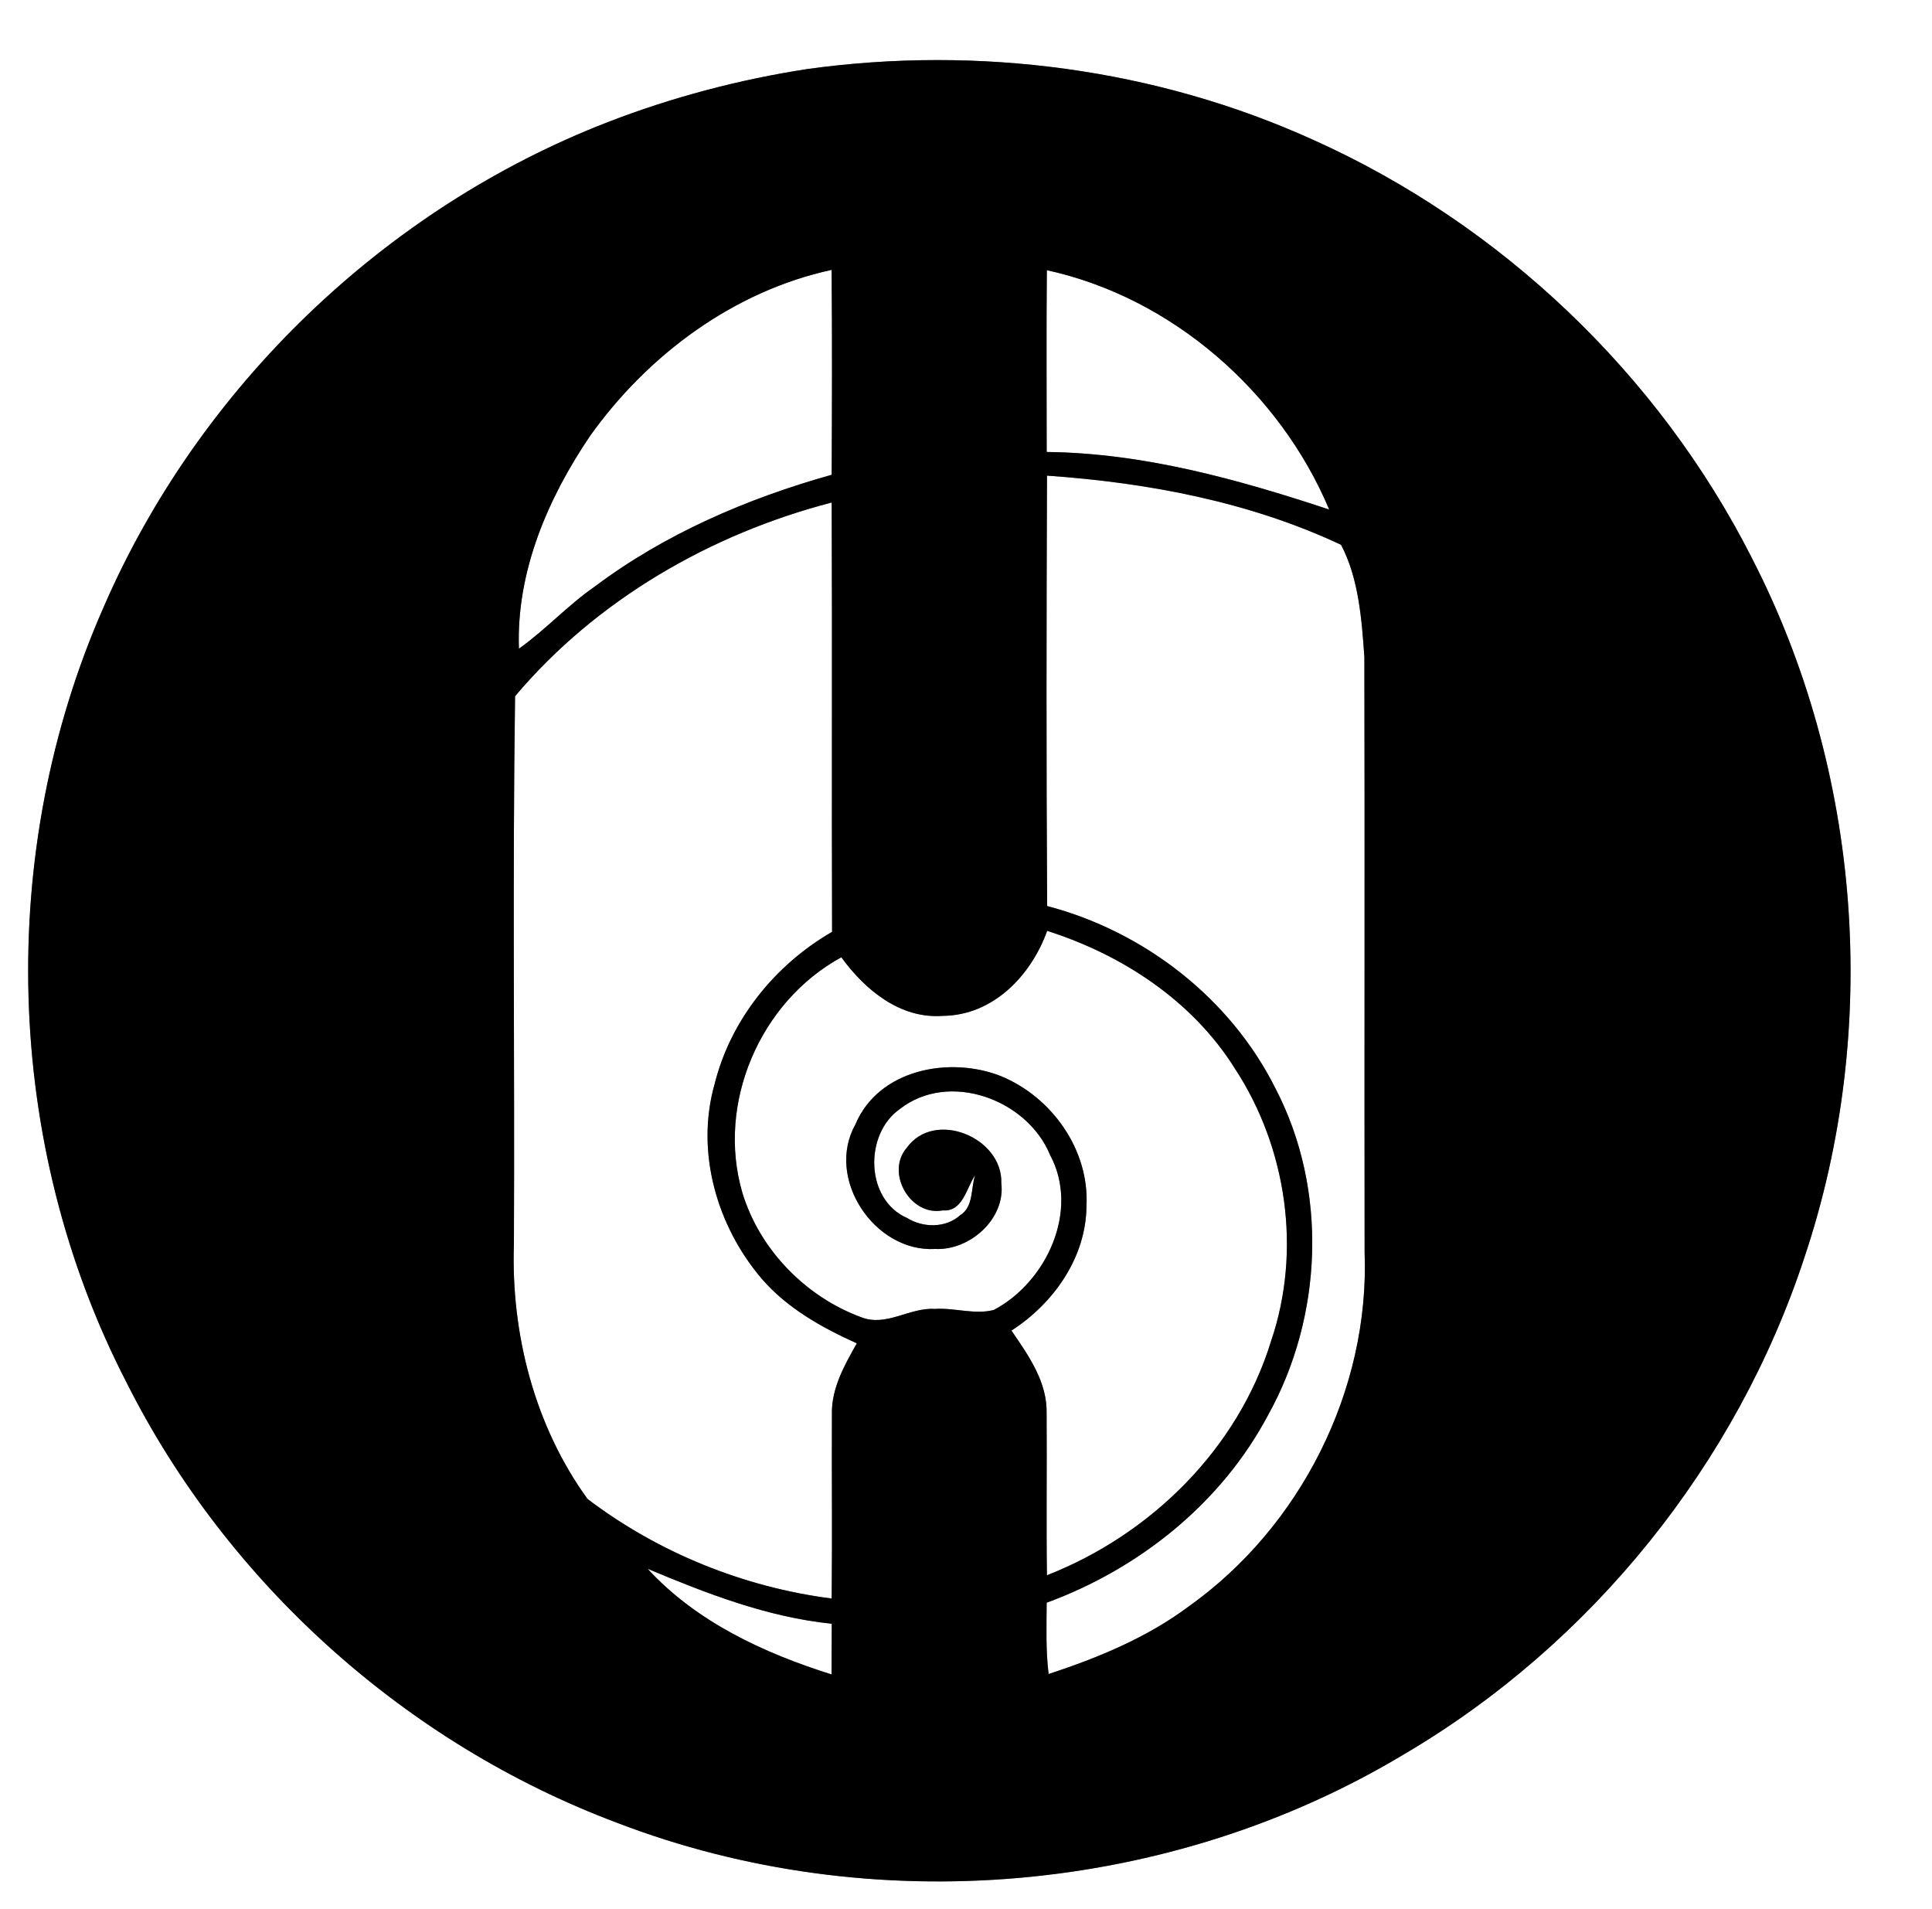 <?xml version="1.0" encoding="UTF-8" ?>
<!DOCTYPE svg PUBLIC "-//W3C//DTD SVG 1.1//EN" "http://www.w3.org/Graphics/SVG/1.1/DTD/svg11.dtd">
<svg width="250pt" height="247pt" viewBox="0 0 250 247" version="1.1" xmlns="http://www.w3.org/2000/svg">
<rect x="0" y="0" width="250" height="247" fill="#808080" stroke="none"/>
<g id="#ffffffff">
<path fill="#ffffff" opacity="1.00" d=" M 0.00 0.00 L 250.00 0.00 L 250.00 247.00 L 0.00 247.00 L 0.00 0.00 M 104.48 8.93 C 95.67 10.29 87.00 12.57 78.68 15.79 C 49.78 26.97 25.76 50.11 13.42 78.53 C -0.54 110.19 0.47 148.00 16.33 178.79 C 29.40 204.85 52.55 225.60 79.83 235.84 C 112.84 248.52 151.48 245.17 181.78 226.92 C 206.00 212.66 224.72 189.39 233.49 162.70 C 243.37 133.21 240.92 99.80 226.66 72.14 C 214.61 48.41 194.24 29.01 169.96 18.11 C 149.58 8.86 126.60 5.87 104.48 8.93 Z" />
<path fill="#ffffff" opacity="1.00" d=" M 76.37 56.38 C 83.84 45.92 94.92 37.67 107.61 34.92 C 107.69 43.76 107.66 52.59 107.62 61.43 C 96.69 64.50 86.06 69.06 76.94 75.91 C 73.46 78.32 70.60 81.48 67.15 83.93 C 66.79 74.00 70.89 64.46 76.37 56.38 Z" />
<path fill="#ffffff" opacity="1.00" d=" M 135.46 34.96 C 151.67 38.49 165.61 50.73 172.00 65.93 C 160.18 62.02 147.99 58.62 135.44 58.48 C 135.44 50.64 135.39 42.80 135.46 34.96 Z" />
<path fill="#ffffff" opacity="1.00" d=" M 135.48 61.54 C 148.51 62.45 161.66 64.91 173.53 70.49 C 175.81 74.80 176.21 80.14 176.55 85.02 C 176.61 110.68 176.54 136.34 176.58 162.00 C 177.26 179.80 168.31 197.56 153.81 207.86 C 148.38 211.91 142.08 214.50 135.69 216.60 C 135.31 213.54 135.42 210.44 135.44 207.37 C 147.41 202.97 157.99 194.53 164.03 183.20 C 171.20 170.37 171.87 153.93 165.04 140.82 C 159.21 129.16 148.05 120.52 135.50 117.23 C 135.38 98.67 135.41 80.11 135.48 61.54 Z" />
<path fill="#ffffff" opacity="1.00" d=" M 66.65 90.08 C 77.13 77.64 91.95 69.08 107.62 65.02 C 107.70 83.54 107.61 102.06 107.67 120.57 C 100.29 124.83 94.54 131.95 92.47 140.27 C 89.98 149.00 92.75 158.63 98.55 165.43 C 101.84 169.26 106.33 171.76 110.87 173.81 C 109.29 176.62 107.58 179.62 107.65 182.95 C 107.62 190.91 107.70 198.87 107.62 206.83 C 96.23 205.37 85.17 200.89 76.03 193.95 C 69.19 184.53 66.11 172.57 66.50 160.99 C 66.61 137.36 66.31 113.70 66.65 90.08 Z" />
<path fill="#ffffff" opacity="1.00" d=" M 135.50 120.44 C 145.21 123.53 154.27 129.46 159.76 138.20 C 166.51 148.47 168.45 161.80 164.49 173.48 C 160.22 187.43 148.93 198.56 135.47 203.82 C 135.38 196.86 135.48 189.90 135.43 182.94 C 135.55 178.84 133.09 175.38 130.88 172.16 C 136.34 168.64 140.55 162.70 140.59 156.02 C 140.97 148.79 136.11 141.93 129.50 139.23 C 122.88 136.62 113.68 138.34 110.69 145.49 C 106.76 152.48 113.17 162.05 121.01 161.60 C 125.48 161.82 130.13 157.72 129.57 153.08 C 129.76 147.17 120.91 143.51 117.33 148.52 C 114.56 151.72 117.79 157.40 121.98 156.61 C 124.59 156.82 125.04 153.73 126.18 152.05 C 125.61 153.79 126.00 156.14 124.24 157.24 C 122.38 158.92 119.44 158.87 117.39 157.60 C 111.94 155.23 111.81 146.74 116.44 143.49 C 122.80 138.51 132.94 142.25 135.88 149.44 C 139.74 156.62 135.42 165.90 128.60 169.49 C 126.11 170.14 123.51 169.18 120.97 169.36 C 117.70 169.14 114.69 171.72 111.43 170.43 C 104.24 167.78 98.29 161.68 96.06 154.32 C 92.68 142.76 98.34 129.60 108.87 123.86 C 111.92 128.06 116.47 131.85 121.99 131.44 C 128.49 131.39 133.43 126.23 135.50 120.44 Z" />
<path fill="#ffffff" opacity="1.00" d=" M 83.80 202.98 C 91.46 206.19 99.30 209.24 107.63 210.09 C 107.63 212.27 107.62 214.46 107.60 216.65 C 98.83 213.89 90.11 209.85 83.80 202.98 Z" />
</g>
<g id="#000000ff">
<path fill="#000000" opacity="1.00" d=" M 104.48 8.93 C 126.60 5.87 149.58 8.86 169.96 18.11 C 194.24 29.01 214.61 48.41 226.66 72.14 C 240.92 99.80 243.37 133.21 233.49 162.70 C 224.72 189.39 206.00 212.66 181.78 226.92 C 151.48 245.17 112.84 248.52 79.83 235.84 C 52.55 225.60 29.40 204.85 16.33 178.79 C 0.47 148.00 -0.54 110.19 13.42 78.53 C 25.76 50.11 49.78 26.97 78.68 15.79 C 87.00 12.57 95.67 10.29 104.48 8.93 M 76.37 56.38 C 70.89 64.46 66.79 74.00 67.15 83.93 C 70.60 81.48 73.46 78.32 76.94 75.91 C 86.06 69.06 96.69 64.50 107.62 61.43 C 107.66 52.59 107.69 43.76 107.61 34.92 C 94.92 37.67 83.84 45.92 76.37 56.38 M 135.46 34.96 C 135.39 42.80 135.44 50.64 135.44 58.48 C 147.99 58.62 160.18 62.02 172.00 65.93 C 165.61 50.73 151.67 38.49 135.46 34.96 M 135.48 61.54 C 135.41 80.11 135.38 98.67 135.50 117.23 C 148.05 120.52 159.21 129.16 165.04 140.82 C 171.87 153.93 171.20 170.37 164.03 183.20 C 157.99 194.53 147.41 202.97 135.44 207.37 C 135.42 210.44 135.31 213.54 135.69 216.60 C 142.08 214.50 148.38 211.91 153.81 207.86 C 168.31 197.56 177.26 179.80 176.58 162.00 C 176.54 136.34 176.61 110.68 176.55 85.02 C 176.21 80.14 175.81 74.80 173.53 70.49 C 161.66 64.91 148.51 62.45 135.48 61.54 M 66.65 90.08 C 66.31 113.70 66.61 137.36 66.50 160.99 C 66.11 172.57 69.19 184.53 76.03 193.95 C 85.17 200.89 96.23 205.37 107.62 206.83 C 107.70 198.87 107.62 190.91 107.65 182.95 C 107.58 179.62 109.29 176.62 110.87 173.81 C 106.33 171.76 101.84 169.26 98.55 165.43 C 92.75 158.63 89.98 149.00 92.47 140.27 C 94.54 131.95 100.29 124.83 107.67 120.57 C 107.61 102.06 107.70 83.54 107.62 65.02 C 91.95 69.08 77.13 77.64 66.65 90.08 M 135.50 120.44 C 133.43 126.23 128.49 131.39 121.99 131.44 C 116.47 131.85 111.92 128.06 108.87 123.86 C 98.34 129.60 92.68 142.76 96.06 154.32 C 98.29 161.68 104.24 167.78 111.43 170.43 C 114.69 171.72 117.70 169.14 120.97 169.36 C 123.51 169.18 126.11 170.14 128.60 169.49 C 135.42 165.90 139.74 156.62 135.88 149.44 C 132.94 142.25 122.80 138.51 116.44 143.49 C 111.81 146.74 111.94 155.23 117.39 157.60 C 119.44 158.87 122.38 158.92 124.24 157.24 C 126.00 156.14 125.61 153.79 126.18 152.05 C 125.04 153.73 124.59 156.82 121.98 156.61 C 117.79 157.40 114.56 151.72 117.33 148.52 C 120.91 143.51 129.76 147.17 129.57 153.08 C 130.13 157.72 125.48 161.82 121.01 161.60 C 113.17 162.05 106.76 152.48 110.69 145.49 C 113.68 138.34 122.88 136.62 129.50 139.23 C 136.11 141.93 140.97 148.79 140.59 156.02 C 140.55 162.70 136.34 168.64 130.88 172.16 C 133.09 175.38 135.55 178.84 135.43 182.94 C 135.48 189.90 135.38 196.86 135.47 203.82 C 148.93 198.56 160.22 187.43 164.49 173.48 C 168.45 161.80 166.51 148.47 159.76 138.20 C 154.27 129.46 145.21 123.53 135.50 120.44 M 83.80 202.98 C 90.11 209.85 98.83 213.89 107.60 216.65 C 107.62 214.46 107.63 212.27 107.63 210.09 C 99.30 209.24 91.46 206.19 83.80 202.98 Z" />
</g>
</svg>
